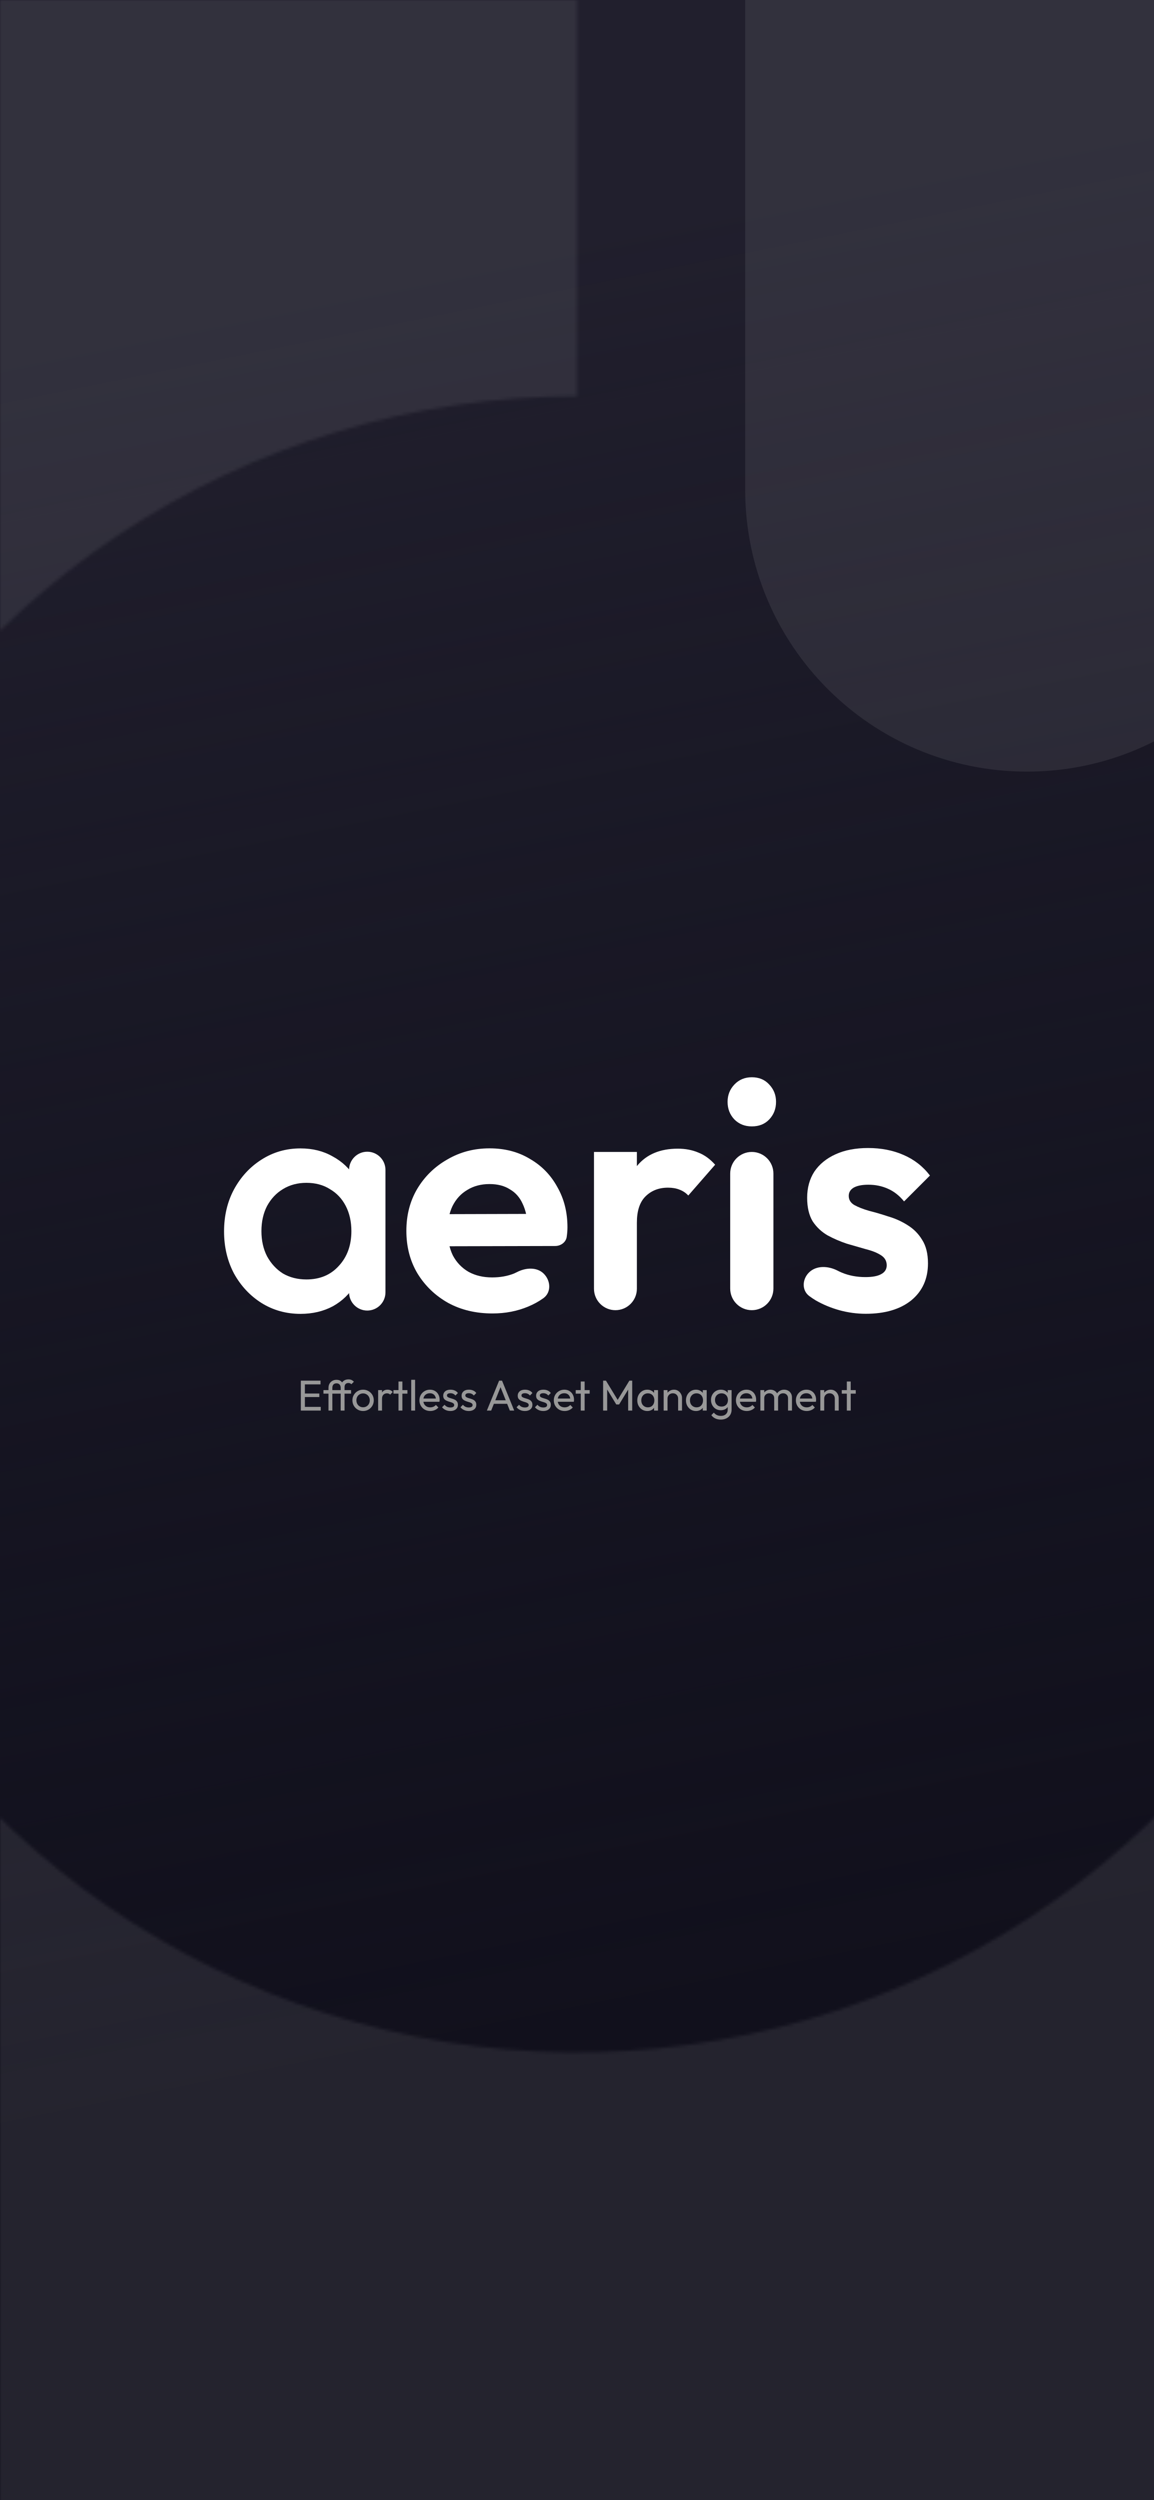 <svg width="375" height="812" viewBox="0 0 375 812" fill="none" xmlns="http://www.w3.org/2000/svg">
<rect x="0" y="0" width="375" height="812" fill="#808080" stroke="none"/>
<g clip-path="url(#clip0_18_9627)">
<rect width="375" height="812" fill="#11101C"/>
<rect width="375" height="812" fill="url(#paint0_linear_18_9627)"/>
<path d="M97.635 426.718C92.978 426.718 88.751 425.536 84.953 423.171C81.228 420.807 78.254 417.618 76.033 413.606C73.883 409.522 72.809 404.972 72.809 399.957C72.809 394.869 73.883 390.32 76.033 386.307C78.254 382.223 81.228 378.999 84.953 376.634C88.751 374.198 92.978 372.98 97.635 372.98C101.576 372.98 105.051 373.84 108.061 375.56C111.141 377.208 113.578 379.5 115.369 382.438C117.16 385.376 118.056 388.708 118.056 392.433V407.265C118.056 410.991 117.16 414.322 115.369 417.26C113.649 420.198 111.249 422.526 108.168 424.246C105.087 425.894 101.576 426.718 97.635 426.718ZM99.57 415.541C103.941 415.541 107.452 414.072 110.103 411.134C112.825 408.196 114.187 404.435 114.187 399.849C114.187 396.768 113.578 394.045 112.36 391.681C111.141 389.317 109.422 387.489 107.201 386.2C105.051 384.838 102.508 384.158 99.57 384.158C96.704 384.158 94.16 384.838 91.939 386.2C89.79 387.489 88.07 389.317 86.78 391.681C85.562 394.045 84.953 396.768 84.953 399.849C84.953 402.93 85.562 405.653 86.78 408.017C88.07 410.382 89.79 412.245 91.939 413.606C94.16 414.896 96.704 415.541 99.57 415.541ZM119.345 425.643C116.081 425.643 113.434 422.997 113.434 419.732V411.779L115.476 399.204L113.434 386.737V379.966C113.434 376.702 116.081 374.055 119.345 374.055V374.055C122.61 374.055 125.257 376.702 125.257 379.966V419.732C125.257 422.997 122.61 425.643 119.345 425.643V425.643Z" fill="white"/>
<path d="M160.034 426.585C154.643 426.585 149.855 425.45 145.67 423.18C141.485 420.839 138.151 417.647 135.669 413.604C133.257 409.561 132.051 404.95 132.051 399.772C132.051 394.665 133.222 390.126 135.562 386.153C137.974 382.11 141.237 378.918 145.351 376.577C149.465 374.166 154.04 372.96 159.076 372.96C164.042 372.96 168.404 374.095 172.164 376.365C175.994 378.564 178.973 381.614 181.101 385.515C183.3 389.345 184.399 393.708 184.399 398.602C184.399 399.524 184.328 400.482 184.187 401.475V401.475C184.041 403.368 182.314 404.67 180.415 404.675L140.457 404.773V394.346L177.164 394.24L171.525 398.602C171.383 395.552 170.816 392.998 169.823 390.941C168.901 388.884 167.517 387.324 165.673 386.26C163.9 385.125 161.701 384.557 159.076 384.557C156.31 384.557 153.898 385.196 151.841 386.473C149.784 387.678 148.188 389.416 147.053 391.686C145.989 393.885 145.457 396.509 145.457 399.56C145.457 402.681 146.025 405.411 147.16 407.752C148.366 410.022 150.068 411.795 152.267 413.072C154.466 414.278 157.019 414.881 159.928 414.881C162.552 414.881 164.928 414.455 167.056 413.604C167.392 413.459 167.72 413.303 168.041 413.137C170.84 411.687 174.475 411.447 176.704 413.676V413.676C179.006 415.978 179.196 419.754 176.546 421.646C175.045 422.718 173.406 423.62 171.632 424.35C168.085 425.84 164.219 426.585 160.034 426.585Z" fill="white"/>
<path d="M199.988 425.521C196.139 425.521 193.019 422.401 193.019 418.552V374.13H206.957V418.552C206.957 422.401 203.837 425.521 199.988 425.521V425.521ZM206.957 397.112L201.531 393.495C202.17 387.182 204.014 382.217 207.064 378.599C210.114 374.911 214.512 373.066 220.257 373.066C222.74 373.066 224.974 373.492 226.96 374.343C228.947 375.123 230.755 376.436 232.387 378.28L223.662 388.281C222.882 387.43 221.924 386.792 220.789 386.366C219.725 385.941 218.484 385.728 217.065 385.728C214.086 385.728 211.639 386.685 209.724 388.601C207.88 390.445 206.957 393.282 206.957 397.112Z" fill="white"/>
<path d="M244.305 425.521C240.427 425.521 237.283 422.377 237.283 418.498V381.153C237.283 377.274 240.427 374.13 244.305 374.13V374.13C248.183 374.13 251.327 377.274 251.327 381.153V418.498C251.327 422.377 248.183 425.521 244.305 425.521V425.521ZM244.305 365.831C242.035 365.831 240.155 365.086 238.666 363.597C237.176 362.036 236.432 360.121 236.432 357.851C236.432 355.652 237.176 353.773 238.666 352.212C240.155 350.652 242.035 349.871 244.305 349.871C246.646 349.871 248.525 350.652 249.944 352.212C251.434 353.773 252.179 355.652 252.179 357.851C252.179 360.121 251.434 362.036 249.944 363.597C248.525 365.086 246.646 365.831 244.305 365.831Z" fill="white"/>
<path d="M281.337 426.691C278.428 426.691 275.556 426.301 272.718 425.521C269.952 424.741 267.398 423.677 265.058 422.329C264.34 421.894 263.652 421.432 262.993 420.943C260.509 419.098 260.665 415.528 262.84 413.326V413.326C265.252 410.882 269.203 411.123 272.247 412.711C272.643 412.918 273.049 413.109 273.463 413.285C275.804 414.278 278.393 414.775 281.23 414.775C283.5 414.775 285.203 414.455 286.337 413.817C287.543 413.179 288.146 412.221 288.146 410.944C288.146 409.526 287.508 408.426 286.231 407.646C285.025 406.866 283.429 406.227 281.443 405.731C279.457 405.163 277.364 404.56 275.166 403.922C273.038 403.213 270.981 402.326 268.994 401.262C267.008 400.127 265.377 398.602 264.1 396.687C262.894 394.701 262.291 392.147 262.291 389.026C262.291 385.763 263.072 382.926 264.632 380.514C266.264 378.103 268.569 376.223 271.548 374.875C274.527 373.527 278.038 372.854 282.081 372.854C286.337 372.854 290.168 373.598 293.573 375.088C297.048 376.577 299.921 378.812 302.191 381.791L293.785 390.196C292.225 388.281 290.452 386.898 288.465 386.047C286.55 385.196 284.458 384.77 282.188 384.77C280.131 384.77 278.535 385.089 277.4 385.728C276.336 386.366 275.804 387.253 275.804 388.388C275.804 389.665 276.407 390.658 277.613 391.367C278.89 392.076 280.521 392.715 282.507 393.282C284.493 393.779 286.55 394.382 288.678 395.091C290.877 395.729 292.934 396.651 294.849 397.857C296.835 399.063 298.431 400.659 299.637 402.645C300.914 404.631 301.552 407.185 301.552 410.306C301.552 415.342 299.744 419.35 296.126 422.329C292.509 425.237 287.579 426.691 281.337 426.691Z" fill="white"/>
<path d="M97.757 458.129V448.413H99.073V458.129H97.757ZM98.653 458.129V456.925H104.225V458.129H98.653ZM98.653 453.733V452.585H103.763V453.733H98.653ZM98.653 449.617V448.413H104.155V449.617H98.653ZM106.743 458.129V450.751C106.743 450.237 106.85 449.789 107.065 449.407C107.289 449.015 107.597 448.707 107.989 448.483C108.381 448.249 108.834 448.133 109.347 448.133C109.87 448.133 110.299 448.245 110.635 448.469C110.971 448.693 111.218 449.001 111.377 449.393C111.545 449.775 111.629 450.214 111.629 450.709L110.705 450.695C110.696 450.265 110.579 449.925 110.355 449.673C110.131 449.411 109.795 449.281 109.347 449.281C108.908 449.281 108.572 449.411 108.339 449.673C108.115 449.925 108.003 450.275 108.003 450.723V458.129H106.743ZM105.105 452.627V451.479H114.079V452.627H105.105ZM110.705 458.129V450.485C110.705 449.99 110.812 449.561 111.027 449.197C111.242 448.823 111.536 448.529 111.909 448.315C112.292 448.1 112.735 447.993 113.239 447.993C113.622 447.993 113.953 448.058 114.233 448.189C114.513 448.319 114.77 448.511 115.003 448.763L114.177 449.575C114.056 449.444 113.92 449.346 113.771 449.281C113.622 449.206 113.44 449.169 113.225 449.169C112.824 449.169 112.511 449.285 112.287 449.519C112.072 449.752 111.965 450.074 111.965 450.485V458.129H110.705ZM117.989 458.269C117.336 458.269 116.748 458.115 116.225 457.807C115.703 457.499 115.287 457.083 114.979 456.561C114.671 456.029 114.517 455.436 114.517 454.783C114.517 454.139 114.671 453.56 114.979 453.047C115.287 452.524 115.703 452.109 116.225 451.801C116.748 451.493 117.336 451.339 117.989 451.339C118.633 451.339 119.217 451.493 119.739 451.801C120.271 452.099 120.691 452.51 120.999 453.033C121.307 453.555 121.461 454.139 121.461 454.783C121.461 455.436 121.307 456.029 120.999 456.561C120.691 457.083 120.271 457.499 119.739 457.807C119.217 458.115 118.633 458.269 117.989 458.269ZM117.989 457.051C118.409 457.051 118.783 456.953 119.109 456.757C119.436 456.561 119.693 456.295 119.879 455.959C120.066 455.613 120.159 455.221 120.159 454.783C120.159 454.353 120.061 453.971 119.865 453.635C119.679 453.299 119.422 453.037 119.095 452.851C118.778 452.655 118.409 452.557 117.989 452.557C117.569 452.557 117.196 452.655 116.869 452.851C116.543 453.037 116.286 453.299 116.099 453.635C115.913 453.971 115.819 454.353 115.819 454.783C115.819 455.221 115.913 455.613 116.099 455.959C116.286 456.295 116.543 456.561 116.869 456.757C117.196 456.953 117.569 457.051 117.989 457.051ZM122.881 458.129V451.479H124.141V458.129H122.881ZM124.141 454.335L123.665 454.125C123.665 453.275 123.861 452.599 124.253 452.095C124.645 451.591 125.21 451.339 125.947 451.339C126.283 451.339 126.586 451.399 126.857 451.521C127.128 451.633 127.38 451.824 127.613 452.095L126.787 452.949C126.647 452.799 126.493 452.692 126.325 452.627C126.157 452.561 125.961 452.529 125.737 452.529C125.27 452.529 124.888 452.678 124.589 452.977C124.29 453.275 124.141 453.728 124.141 454.335ZM129.495 458.129V448.693H130.755V458.129H129.495ZM127.857 452.627V451.479H132.393V452.627H127.857ZM133.627 458.129V448.133H134.887V458.129H133.627ZM139.811 458.269C139.148 458.269 138.551 458.119 138.019 457.821C137.487 457.513 137.067 457.097 136.759 456.575C136.451 456.052 136.297 455.459 136.297 454.797C136.297 454.143 136.446 453.555 136.745 453.033C137.053 452.51 137.463 452.099 137.977 451.801C138.499 451.493 139.083 451.339 139.727 451.339C140.343 451.339 140.884 451.479 141.351 451.759C141.827 452.039 142.195 452.426 142.457 452.921C142.727 453.415 142.863 453.975 142.863 454.601C142.863 454.694 142.858 454.797 142.849 454.909C142.839 455.011 142.821 455.133 142.793 455.273H137.179V454.223H142.121L141.659 454.629C141.659 454.181 141.579 453.803 141.421 453.495C141.262 453.177 141.038 452.935 140.749 452.767C140.459 452.589 140.109 452.501 139.699 452.501C139.269 452.501 138.891 452.594 138.565 452.781C138.238 452.967 137.986 453.229 137.809 453.565C137.631 453.901 137.543 454.297 137.543 454.755C137.543 455.221 137.636 455.632 137.823 455.987C138.009 456.332 138.275 456.603 138.621 456.799C138.966 456.985 139.363 457.079 139.811 457.079C140.184 457.079 140.525 457.013 140.833 456.883C141.15 456.752 141.421 456.556 141.645 456.295L142.457 457.121C142.139 457.494 141.747 457.779 141.281 457.975C140.823 458.171 140.333 458.269 139.811 458.269ZM146.35 458.269C145.977 458.269 145.622 458.222 145.286 458.129C144.96 458.026 144.656 457.886 144.376 457.709C144.096 457.522 143.854 457.303 143.648 457.051L144.46 456.239C144.703 456.537 144.983 456.761 145.3 456.911C145.618 457.051 145.972 457.121 146.364 457.121C146.756 457.121 147.06 457.055 147.274 456.925C147.489 456.785 147.596 456.593 147.596 456.351C147.596 456.108 147.508 455.921 147.33 455.791C147.162 455.651 146.943 455.539 146.672 455.455C146.402 455.361 146.112 455.273 145.804 455.189C145.506 455.095 145.221 454.979 144.95 454.839C144.68 454.699 144.456 454.507 144.278 454.265C144.11 454.022 144.026 453.7 144.026 453.299C144.026 452.897 144.124 452.552 144.32 452.263C144.516 451.964 144.787 451.735 145.132 451.577C145.487 451.418 145.912 451.339 146.406 451.339C146.929 451.339 147.391 451.432 147.792 451.619C148.203 451.796 148.539 452.067 148.8 452.431L147.988 453.243C147.802 453 147.568 452.813 147.288 452.683C147.018 452.552 146.71 452.487 146.364 452.487C146 452.487 145.72 452.552 145.524 452.683C145.338 452.804 145.244 452.977 145.244 453.201C145.244 453.425 145.328 453.597 145.496 453.719C145.664 453.84 145.884 453.943 146.154 454.027C146.434 454.111 146.724 454.199 147.022 454.293C147.321 454.377 147.606 454.493 147.876 454.643C148.147 454.792 148.366 454.993 148.534 455.245C148.712 455.497 148.8 455.828 148.8 456.239C148.8 456.864 148.576 457.359 148.128 457.723C147.69 458.087 147.097 458.269 146.35 458.269ZM152.325 458.269C151.952 458.269 151.597 458.222 151.261 458.129C150.934 458.026 150.631 457.886 150.351 457.709C150.071 457.522 149.828 457.303 149.623 457.051L150.435 456.239C150.678 456.537 150.958 456.761 151.275 456.911C151.592 457.051 151.947 457.121 152.339 457.121C152.731 457.121 153.034 457.055 153.249 456.925C153.464 456.785 153.571 456.593 153.571 456.351C153.571 456.108 153.482 455.921 153.305 455.791C153.137 455.651 152.918 455.539 152.647 455.455C152.376 455.361 152.087 455.273 151.779 455.189C151.48 455.095 151.196 454.979 150.925 454.839C150.654 454.699 150.43 454.507 150.253 454.265C150.085 454.022 150.001 453.7 150.001 453.299C150.001 452.897 150.099 452.552 150.295 452.263C150.491 451.964 150.762 451.735 151.107 451.577C151.462 451.418 151.886 451.339 152.381 451.339C152.904 451.339 153.366 451.432 153.767 451.619C154.178 451.796 154.514 452.067 154.775 452.431L153.963 453.243C153.776 453 153.543 452.813 153.263 452.683C152.992 452.552 152.684 452.487 152.339 452.487C151.975 452.487 151.695 452.552 151.499 452.683C151.312 452.804 151.219 452.977 151.219 453.201C151.219 453.425 151.303 453.597 151.471 453.719C151.639 453.84 151.858 453.943 152.129 454.027C152.409 454.111 152.698 454.199 152.997 454.293C153.296 454.377 153.58 454.493 153.851 454.643C154.122 454.792 154.341 454.993 154.509 455.245C154.686 455.497 154.775 455.828 154.775 456.239C154.775 456.864 154.551 457.359 154.103 457.723C153.664 458.087 153.072 458.269 152.325 458.269ZM158.211 458.129L162.187 448.413H163.139L167.101 458.129H165.673L162.411 449.911H162.901L159.611 458.129H158.211ZM160.101 455.931V454.783H165.211V455.931H160.101ZM170.563 458.269C170.19 458.269 169.835 458.222 169.499 458.129C169.173 458.026 168.869 457.886 168.589 457.709C168.309 457.522 168.067 457.303 167.861 457.051L168.673 456.239C168.916 456.537 169.196 456.761 169.513 456.911C169.831 457.051 170.185 457.121 170.577 457.121C170.969 457.121 171.273 457.055 171.487 456.925C171.702 456.785 171.809 456.593 171.809 456.351C171.809 456.108 171.721 455.921 171.543 455.791C171.375 455.651 171.156 455.539 170.885 455.455C170.615 455.361 170.325 455.273 170.017 455.189C169.719 455.095 169.434 454.979 169.163 454.839C168.893 454.699 168.669 454.507 168.491 454.265C168.323 454.022 168.239 453.7 168.239 453.299C168.239 452.897 168.337 452.552 168.533 452.263C168.729 451.964 169 451.735 169.345 451.577C169.7 451.418 170.125 451.339 170.619 451.339C171.142 451.339 171.604 451.432 172.005 451.619C172.416 451.796 172.752 452.067 173.013 452.431L172.201 453.243C172.015 453 171.781 452.813 171.501 452.683C171.231 452.552 170.923 452.487 170.577 452.487C170.213 452.487 169.933 452.552 169.737 452.683C169.551 452.804 169.457 452.977 169.457 453.201C169.457 453.425 169.541 453.597 169.709 453.719C169.877 453.84 170.097 453.943 170.367 454.027C170.647 454.111 170.937 454.199 171.235 454.293C171.534 454.377 171.819 454.493 172.089 454.643C172.36 454.792 172.579 454.993 172.747 455.245C172.925 455.497 173.013 455.828 173.013 456.239C173.013 456.864 172.789 457.359 172.341 457.723C171.903 458.087 171.31 458.269 170.563 458.269ZM176.538 458.269C176.165 458.269 175.81 458.222 175.474 458.129C175.147 458.026 174.844 457.886 174.564 457.709C174.284 457.522 174.041 457.303 173.836 457.051L174.648 456.239C174.891 456.537 175.171 456.761 175.488 456.911C175.805 457.051 176.16 457.121 176.552 457.121C176.944 457.121 177.247 457.055 177.462 456.925C177.677 456.785 177.784 456.593 177.784 456.351C177.784 456.108 177.695 455.921 177.518 455.791C177.35 455.651 177.131 455.539 176.86 455.455C176.589 455.361 176.3 455.273 175.992 455.189C175.693 455.095 175.409 454.979 175.138 454.839C174.867 454.699 174.643 454.507 174.466 454.265C174.298 454.022 174.214 453.7 174.214 453.299C174.214 452.897 174.312 452.552 174.508 452.263C174.704 451.964 174.975 451.735 175.32 451.577C175.675 451.418 176.099 451.339 176.594 451.339C177.117 451.339 177.579 451.432 177.98 451.619C178.391 451.796 178.727 452.067 178.988 452.431L178.176 453.243C177.989 453 177.756 452.813 177.476 452.683C177.205 452.552 176.897 452.487 176.552 452.487C176.188 452.487 175.908 452.552 175.712 452.683C175.525 452.804 175.432 452.977 175.432 453.201C175.432 453.425 175.516 453.597 175.684 453.719C175.852 453.84 176.071 453.943 176.342 454.027C176.622 454.111 176.911 454.199 177.21 454.293C177.509 454.377 177.793 454.493 178.064 454.643C178.335 454.792 178.554 454.993 178.722 455.245C178.899 455.497 178.988 455.828 178.988 456.239C178.988 456.864 178.764 457.359 178.316 457.723C177.877 458.087 177.285 458.269 176.538 458.269ZM183.478 458.269C182.816 458.269 182.218 458.119 181.686 457.821C181.154 457.513 180.734 457.097 180.426 456.575C180.118 456.052 179.964 455.459 179.964 454.797C179.964 454.143 180.114 453.555 180.412 453.033C180.72 452.51 181.131 452.099 181.644 451.801C182.167 451.493 182.75 451.339 183.394 451.339C184.01 451.339 184.552 451.479 185.018 451.759C185.494 452.039 185.863 452.426 186.124 452.921C186.395 453.415 186.53 453.975 186.53 454.601C186.53 454.694 186.526 454.797 186.516 454.909C186.507 455.011 186.488 455.133 186.46 455.273H180.846V454.223H185.788L185.326 454.629C185.326 454.181 185.247 453.803 185.088 453.495C184.93 453.177 184.706 452.935 184.416 452.767C184.127 452.589 183.777 452.501 183.366 452.501C182.937 452.501 182.559 452.594 182.232 452.781C181.906 452.967 181.654 453.229 181.476 453.565C181.299 453.901 181.21 454.297 181.21 454.755C181.21 455.221 181.304 455.632 181.49 455.987C181.677 456.332 181.943 456.603 182.288 456.799C182.634 456.985 183.03 457.079 183.478 457.079C183.852 457.079 184.192 457.013 184.5 456.883C184.818 456.752 185.088 456.556 185.312 456.295L186.124 457.121C185.807 457.494 185.415 457.779 184.948 457.975C184.491 458.171 184.001 458.269 183.478 458.269ZM188.721 458.129V448.693H189.981V458.129H188.721ZM187.083 452.627V451.479H191.619V452.627H187.083ZM195.99 458.129V448.413H196.914L201.03 455.175H200.4L204.516 448.413H205.44V458.129H204.124V450.723L204.432 450.807L201.184 456.141H200.26L197.012 450.807L197.306 450.723V458.129H195.99ZM210.338 458.269C209.731 458.269 209.18 458.119 208.686 457.821C208.191 457.513 207.799 457.097 207.51 456.575C207.23 456.052 207.09 455.464 207.09 454.811C207.09 454.157 207.23 453.569 207.51 453.047C207.799 452.524 208.186 452.109 208.672 451.801C209.166 451.493 209.722 451.339 210.338 451.339C210.842 451.339 211.29 451.446 211.682 451.661C212.083 451.866 212.405 452.155 212.648 452.529C212.89 452.893 213.026 453.317 213.054 453.803V455.805C213.026 456.281 212.89 456.705 212.648 457.079C212.414 457.452 212.097 457.746 211.696 457.961C211.304 458.166 210.851 458.269 210.338 458.269ZM210.548 457.079C211.173 457.079 211.677 456.869 212.06 456.449C212.442 456.019 212.634 455.473 212.634 454.811C212.634 454.353 212.545 453.957 212.368 453.621C212.2 453.275 211.957 453.009 211.64 452.823C211.322 452.627 210.954 452.529 210.534 452.529C210.114 452.529 209.74 452.627 209.414 452.823C209.096 453.019 208.844 453.289 208.658 453.635C208.48 453.971 208.392 454.358 208.392 454.797C208.392 455.245 208.48 455.641 208.658 455.987C208.844 456.323 209.101 456.589 209.428 456.785C209.754 456.981 210.128 457.079 210.548 457.079ZM212.55 458.129V456.337L212.788 454.713L212.55 453.103V451.479H213.824V458.129H212.55ZM220.362 458.129V454.251C220.362 453.747 220.204 453.331 219.886 453.005C219.569 452.678 219.158 452.515 218.654 452.515C218.318 452.515 218.02 452.589 217.758 452.739C217.497 452.888 217.292 453.093 217.142 453.355C216.993 453.616 216.918 453.915 216.918 454.251L216.4 453.957C216.4 453.453 216.512 453.005 216.736 452.613C216.96 452.221 217.273 451.913 217.674 451.689C218.076 451.455 218.528 451.339 219.032 451.339C219.536 451.339 219.98 451.465 220.362 451.717C220.754 451.969 221.062 452.3 221.286 452.711C221.51 453.112 221.622 453.541 221.622 453.999V458.129H220.362ZM215.658 458.129V451.479H216.918V458.129H215.658ZM226.156 458.269C225.55 458.269 224.999 458.119 224.504 457.821C224.01 457.513 223.618 457.097 223.328 456.575C223.048 456.052 222.908 455.464 222.908 454.811C222.908 454.157 223.048 453.569 223.328 453.047C223.618 452.524 224.005 452.109 224.49 451.801C224.985 451.493 225.54 451.339 226.156 451.339C226.66 451.339 227.108 451.446 227.5 451.661C227.902 451.866 228.224 452.155 228.466 452.529C228.709 452.893 228.844 453.317 228.872 453.803V455.805C228.844 456.281 228.709 456.705 228.466 457.079C228.233 457.452 227.916 457.746 227.514 457.961C227.122 458.166 226.67 458.269 226.156 458.269ZM226.366 457.079C226.992 457.079 227.496 456.869 227.878 456.449C228.261 456.019 228.452 455.473 228.452 454.811C228.452 454.353 228.364 453.957 228.186 453.621C228.018 453.275 227.776 453.009 227.458 452.823C227.141 452.627 226.772 452.529 226.352 452.529C225.932 452.529 225.559 452.627 225.232 452.823C224.915 453.019 224.663 453.289 224.476 453.635C224.299 453.971 224.21 454.358 224.21 454.797C224.21 455.245 224.299 455.641 224.476 455.987C224.663 456.323 224.92 456.589 225.246 456.785C225.573 456.981 225.946 457.079 226.366 457.079ZM228.368 458.129V456.337L228.606 454.713L228.368 453.103V451.479H229.642V458.129H228.368ZM234.235 461.055C233.553 461.055 232.947 460.929 232.415 460.677C231.892 460.425 231.472 460.07 231.155 459.613L231.967 458.787C232.237 459.132 232.559 459.393 232.933 459.571C233.306 459.757 233.749 459.851 234.263 459.851C234.944 459.851 235.481 459.669 235.873 459.305C236.274 458.95 236.475 458.469 236.475 457.863V456.211L236.699 454.713L236.475 453.229V451.479H237.735V457.863C237.735 458.497 237.585 459.053 237.287 459.529C236.997 460.005 236.587 460.378 236.055 460.649C235.532 460.919 234.925 461.055 234.235 461.055ZM234.235 458.017C233.628 458.017 233.082 457.872 232.597 457.583C232.121 457.293 231.743 456.897 231.463 456.393C231.183 455.879 231.043 455.305 231.043 454.671C231.043 454.036 231.183 453.471 231.463 452.977C231.743 452.473 232.121 452.076 232.597 451.787C233.082 451.488 233.628 451.339 234.235 451.339C234.757 451.339 235.219 451.441 235.621 451.647C236.022 451.852 236.339 452.141 236.573 452.515C236.815 452.879 236.946 453.308 236.965 453.803V455.567C236.937 456.052 236.801 456.481 236.559 456.855C236.325 457.219 236.008 457.503 235.607 457.709C235.205 457.914 234.748 458.017 234.235 458.017ZM234.487 456.827C234.897 456.827 235.257 456.738 235.565 456.561C235.882 456.383 236.125 456.136 236.293 455.819C236.461 455.492 236.545 455.114 236.545 454.685C236.545 454.255 236.456 453.882 236.279 453.565C236.111 453.238 235.873 452.986 235.565 452.809C235.257 452.622 234.893 452.529 234.473 452.529C234.053 452.529 233.684 452.622 233.367 452.809C233.049 452.986 232.797 453.238 232.611 453.565C232.433 453.882 232.345 454.251 232.345 454.671C232.345 455.091 232.433 455.464 232.611 455.791C232.797 456.117 233.049 456.374 233.367 456.561C233.693 456.738 234.067 456.827 234.487 456.827ZM242.664 458.269C242.001 458.269 241.404 458.119 240.872 457.821C240.34 457.513 239.92 457.097 239.612 456.575C239.304 456.052 239.15 455.459 239.15 454.797C239.15 454.143 239.299 453.555 239.598 453.033C239.906 452.51 240.317 452.099 240.83 451.801C241.353 451.493 241.936 451.339 242.58 451.339C243.196 451.339 243.737 451.479 244.204 451.759C244.68 452.039 245.049 452.426 245.31 452.921C245.581 453.415 245.716 453.975 245.716 454.601C245.716 454.694 245.711 454.797 245.702 454.909C245.693 455.011 245.674 455.133 245.646 455.273H240.032V454.223H244.974L244.512 454.629C244.512 454.181 244.433 453.803 244.274 453.495C244.115 453.177 243.891 452.935 243.602 452.767C243.313 452.589 242.963 452.501 242.552 452.501C242.123 452.501 241.745 452.594 241.418 452.781C241.091 452.967 240.839 453.229 240.662 453.565C240.485 453.901 240.396 454.297 240.396 454.755C240.396 455.221 240.489 455.632 240.676 455.987C240.863 456.332 241.129 456.603 241.474 456.799C241.819 456.985 242.216 457.079 242.664 457.079C243.037 457.079 243.378 457.013 243.686 456.883C244.003 456.752 244.274 456.556 244.498 456.295L245.31 457.121C244.993 457.494 244.601 457.779 244.134 457.975C243.677 458.171 243.187 458.269 242.664 458.269ZM247.09 458.129V451.479H248.35V458.129H247.09ZM251.584 458.129V454.111C251.584 453.616 251.43 453.229 251.122 452.949C250.823 452.659 250.445 452.515 249.988 452.515C249.68 452.515 249.405 452.58 249.162 452.711C248.919 452.841 248.723 453.023 248.574 453.257C248.425 453.49 248.35 453.77 248.35 454.097L247.832 453.845C247.832 453.341 247.939 452.902 248.154 452.529C248.378 452.155 248.681 451.866 249.064 451.661C249.447 451.446 249.876 451.339 250.352 451.339C250.819 451.339 251.239 451.441 251.612 451.647C251.995 451.852 252.293 452.141 252.508 452.515C252.732 452.888 252.844 453.331 252.844 453.845V458.129H251.584ZM256.078 458.129V454.111C256.078 453.616 255.924 453.229 255.616 452.949C255.317 452.659 254.944 452.515 254.496 452.515C254.188 452.515 253.908 452.58 253.656 452.711C253.413 452.841 253.217 453.023 253.068 453.257C252.919 453.49 252.844 453.77 252.844 454.097L252.13 453.845C252.158 453.331 252.293 452.893 252.536 452.529C252.788 452.155 253.11 451.866 253.502 451.661C253.894 451.446 254.323 451.339 254.79 451.339C255.275 451.339 255.709 451.441 256.092 451.647C256.475 451.852 256.778 452.141 257.002 452.515C257.235 452.888 257.352 453.336 257.352 453.859V458.129H256.078ZM262.146 458.269C261.484 458.269 260.886 458.119 260.354 457.821C259.822 457.513 259.402 457.097 259.094 456.575C258.786 456.052 258.632 455.459 258.632 454.797C258.632 454.143 258.782 453.555 259.08 453.033C259.388 452.51 259.799 452.099 260.312 451.801C260.835 451.493 261.418 451.339 262.062 451.339C262.678 451.339 263.22 451.479 263.686 451.759C264.162 452.039 264.531 452.426 264.792 452.921C265.063 453.415 265.198 453.975 265.198 454.601C265.198 454.694 265.194 454.797 265.184 454.909C265.175 455.011 265.156 455.133 265.128 455.273H259.514V454.223H264.456L263.994 454.629C263.994 454.181 263.915 453.803 263.756 453.495C263.598 453.177 263.374 452.935 263.084 452.767C262.795 452.589 262.445 452.501 262.034 452.501C261.605 452.501 261.227 452.594 260.9 452.781C260.574 452.967 260.322 453.229 260.144 453.565C259.967 453.901 259.878 454.297 259.878 454.755C259.878 455.221 259.972 455.632 260.158 455.987C260.345 456.332 260.611 456.603 260.956 456.799C261.302 456.985 261.698 457.079 262.146 457.079C262.52 457.079 262.86 457.013 263.168 456.883C263.486 456.752 263.756 456.556 263.98 456.295L264.792 457.121C264.475 457.494 264.083 457.779 263.616 457.975C263.159 458.171 262.669 458.269 262.146 458.269ZM271.276 458.129V454.251C271.276 453.747 271.118 453.331 270.8 453.005C270.483 452.678 270.072 452.515 269.568 452.515C269.232 452.515 268.934 452.589 268.672 452.739C268.411 452.888 268.206 453.093 268.056 453.355C267.907 453.616 267.832 453.915 267.832 454.251L267.314 453.957C267.314 453.453 267.426 453.005 267.65 452.613C267.874 452.221 268.187 451.913 268.588 451.689C268.99 451.455 269.442 451.339 269.946 451.339C270.45 451.339 270.894 451.465 271.276 451.717C271.668 451.969 271.976 452.3 272.2 452.711C272.424 453.112 272.536 453.541 272.536 453.999V458.129H271.276ZM266.572 458.129V451.479H267.832V458.129H266.572ZM275.182 458.129V448.693H276.442V458.129H275.182ZM273.544 452.627V451.479H278.08V452.627H273.544Z" fill="#989898"/>
<g opacity="0.08">
<path d="M242.151 159.029C242.151 209.606 283.151 250.606 333.728 250.606C384.305 250.606 425.305 209.606 425.305 159.029L242.151 159.029ZM242.151 -65.752L242.151 159.029L425.305 159.029L425.305 -65.752L242.151 -65.752Z" fill="white"/>
<mask id="path-5-inside-1_18_9627" fill="white">
<path d="M648.228 397.627C648.228 488.75 621.207 577.827 570.582 653.594C519.956 729.36 448 788.413 363.813 823.284C279.626 858.156 186.989 867.28 97.617 849.502C8.244 831.725 -73.85 787.845 -138.284 723.411C-202.718 658.977 -246.598 576.883 -264.375 487.511C-282.153 398.138 -273.029 305.501 -238.157 221.314C-203.286 137.127 -144.233 65.171 -68.467 14.545C7.3 -36.08 96.377 -63.101 187.5 -63.101L187.5 128.7C134.311 128.7 82.317 144.473 38.093 174.023C-6.132 203.573 -40.601 245.573 -60.956 294.713C-81.31 343.853 -86.636 397.925 -76.259 450.092C-65.882 502.258 -40.27 550.177 -2.66 587.787C34.95 625.397 82.868 651.009 135.035 661.386C187.202 671.763 241.274 666.437 290.414 646.083C339.554 625.728 381.554 591.259 411.104 547.034C440.654 502.81 456.427 450.816 456.427 397.627L648.228 397.627Z"/>
</mask>
<path d="M648.228 397.627C648.228 488.75 621.207 577.827 570.582 653.594C519.956 729.36 448 788.413 363.813 823.284C279.626 858.156 186.989 867.28 97.617 849.502C8.244 831.725 -73.85 787.845 -138.284 723.411C-202.718 658.977 -246.598 576.883 -264.375 487.511C-282.153 398.138 -273.029 305.501 -238.157 221.314C-203.286 137.127 -144.233 65.171 -68.467 14.545C7.3 -36.08 96.377 -63.101 187.5 -63.101L187.5 128.7C134.311 128.7 82.317 144.473 38.093 174.023C-6.132 203.573 -40.601 245.573 -60.956 294.713C-81.31 343.853 -86.636 397.925 -76.259 450.092C-65.882 502.258 -40.27 550.177 -2.66 587.787C34.95 625.397 82.868 651.009 135.035 661.386C187.202 671.763 241.274 666.437 290.414 646.083C339.554 625.728 381.554 591.259 411.104 547.034C440.654 502.81 456.427 450.816 456.427 397.627L648.228 397.627Z" fill="white" stroke="white" stroke-width="32.909" mask="url(#path-5-inside-1_18_9627)"/>
</g>
</g>
<defs>
<linearGradient id="paint0_linear_18_9627" x1="304.5" y1="51.591" x2="416.773" y2="606.666" gradientUnits="userSpaceOnUse">
<stop stop-color="#211F2D"/>
<stop offset="1" stop-color="#181826" stop-opacity="0.06"/>
</linearGradient>
<clipPath id="clip0_18_9627">
<rect width="375" height="812" fill="white"/>
</clipPath>
</defs>
</svg>
